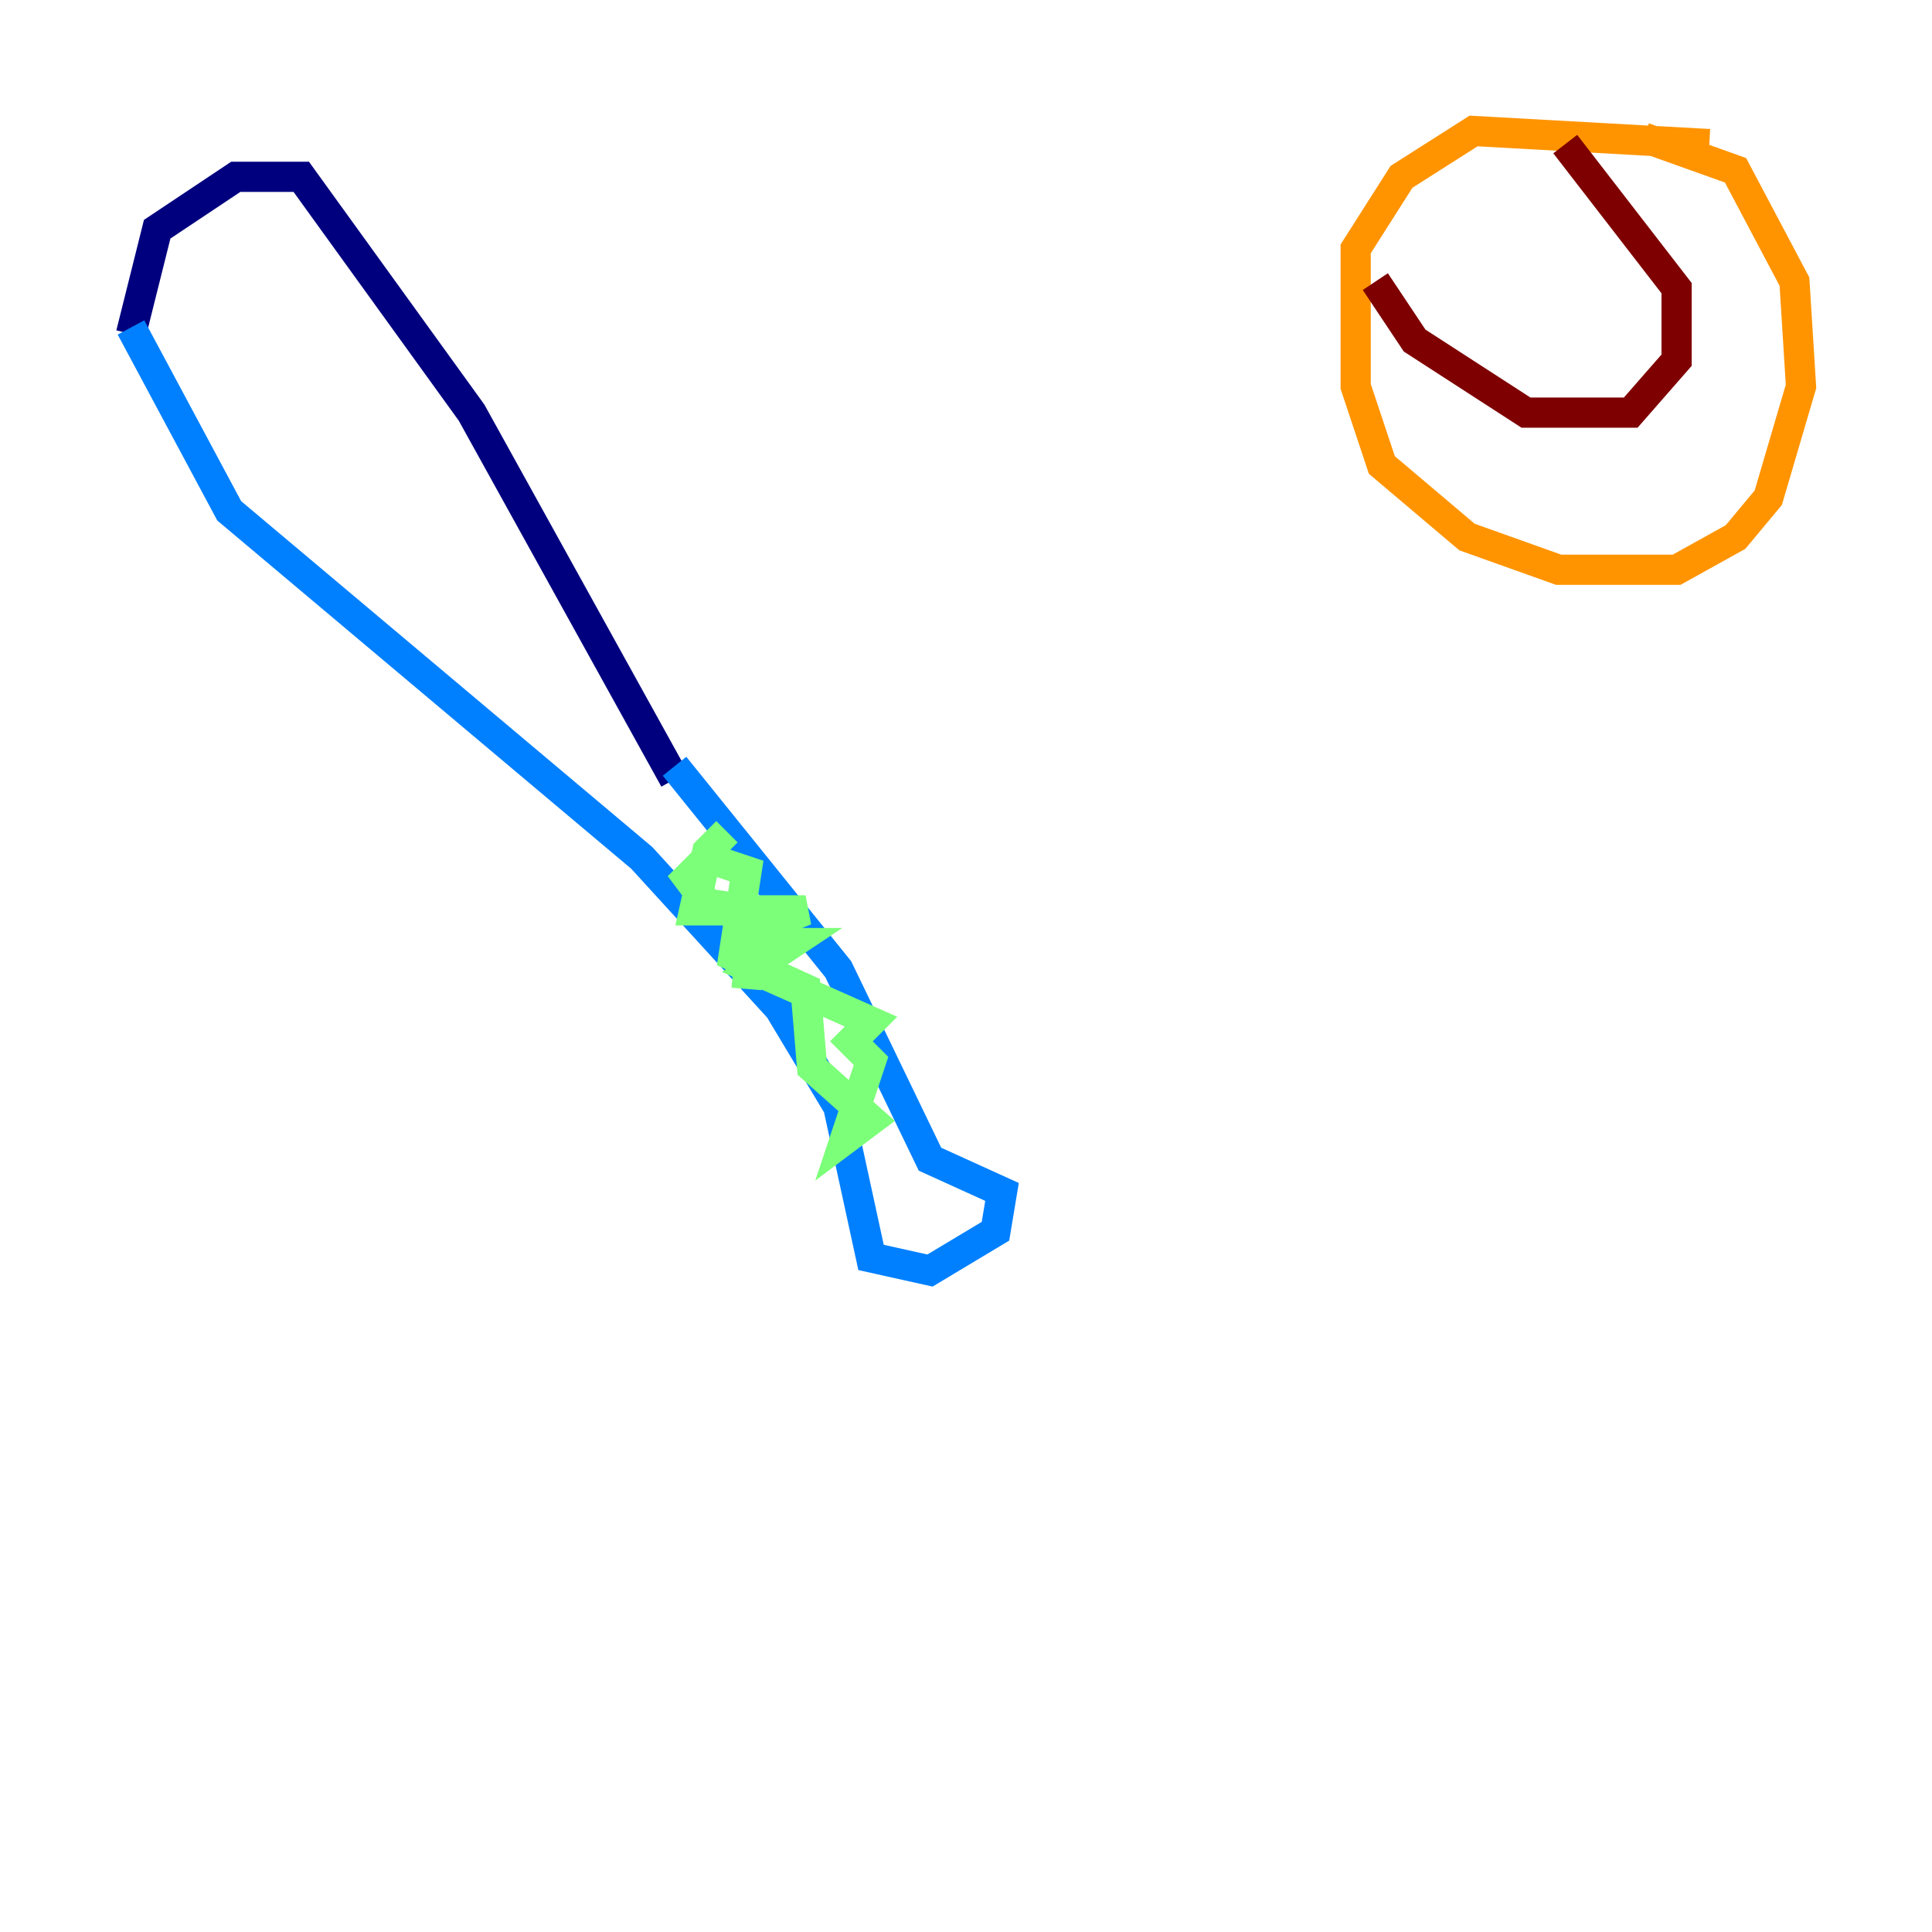 <?xml version="1.0" encoding="utf-8" ?>
<svg baseProfile="tiny" height="128" version="1.2" viewBox="0,0,128,128" width="128" xmlns="http://www.w3.org/2000/svg" xmlns:ev="http://www.w3.org/2001/xml-events" xmlns:xlink="http://www.w3.org/1999/xlink"><defs /><polyline fill="none" points="8.678,22.129 10.414,15.186 15.62,11.715 19.959,11.715 31.241,27.336 44.691,51.634" stroke="#00007f" stroke-width="2" /><polyline fill="none" points="8.678,21.695 15.186,33.844 42.522,56.841 51.634,66.82 55.539,73.329 57.709,83.308 61.614,84.176 65.953,81.573 66.386,78.969 61.614,76.8 55.539,64.217 44.691,50.766" stroke="#0080ff" stroke-width="2" /><polyline fill="none" points="48.163,55.105 46.861,56.407 45.993,60.312 53.37,60.312 49.031,62.047 51.634,61.18 48.597,62.481 52.502,62.481 49.898,64.217 57.709,67.688 56.407,68.99 57.709,70.291 55.973,75.498 57.709,74.197 53.803,70.725 53.37,65.519 48.597,63.349 49.464,57.709 46.861,56.841 45.559,58.142 46.861,59.878 49.898,60.312 49.464,65.519" stroke="#7cff79" stroke-width="2" /><polyline fill="none" points="113.248,9.546 97.627,8.678 92.854,11.715 89.817,16.488 89.817,25.6 91.552,30.807 97.193,35.58 103.268,37.749 111.078,37.749 114.983,35.58 117.153,32.976 119.322,25.6 118.888,18.658 114.983,11.281 108.909,9.112" stroke="#ff9400" stroke-width="2" /><polyline fill="none" points="91.119,18.658 93.722,22.563 101.098,27.336 108.041,27.336 111.078,23.864 111.078,19.091 103.702,9.546" stroke="#7f0000" stroke-width="2" /></svg>